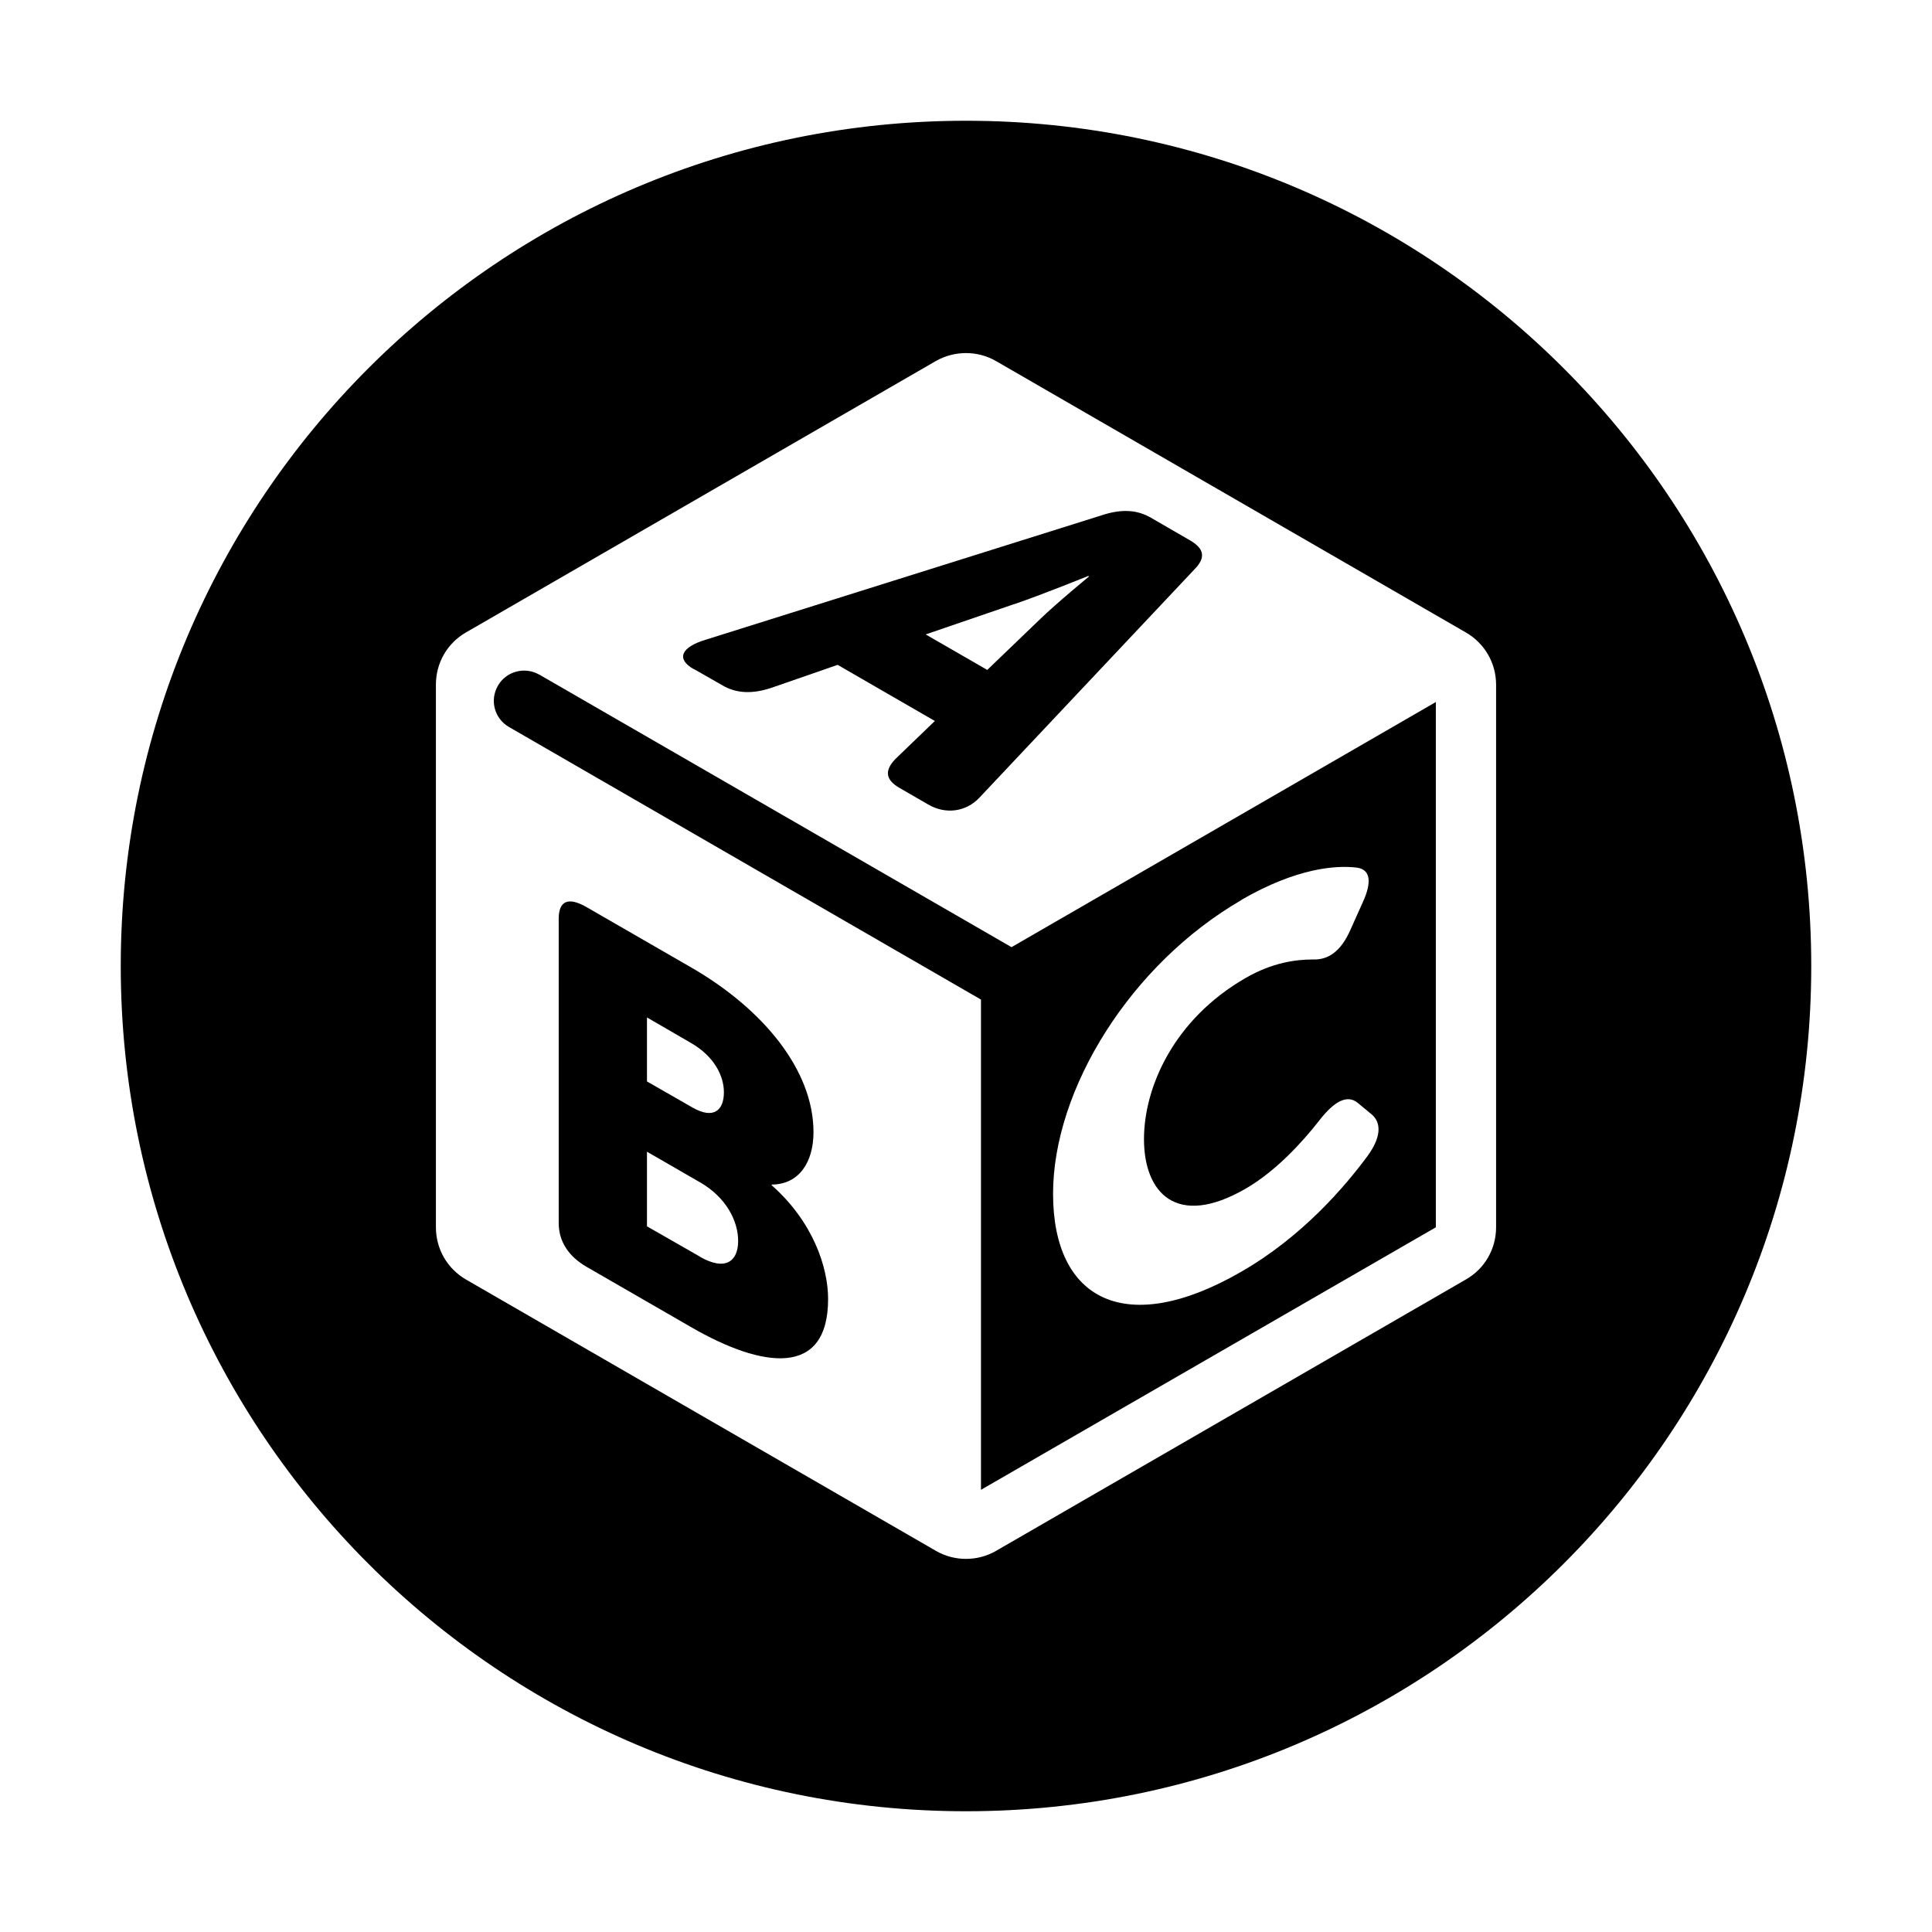 <svg xmlns="http://www.w3.org/2000/svg" viewBox="-7.5 16.5 16 16"><path d="M-3.036 22.086c-.118-.067-.272-.027-.34.092-.07.12-.03.272.09.342l3.91 2.258v4.06l3.767-2.174v-4.35l-3.514 2.03-3.912-2.258zm5.817 1.866c.46-.265.78-.287.955-.267.117.016.125.123.05.287l-.104.232c-.078.175-.182.247-.31.242-.14 0-.334.025-.556.153-.596.343-.842.906-.842 1.335 0 .442.267.742.842.41.25-.145.467-.382.61-.565.124-.16.232-.218.32-.144l.116.096c.08.07.075.19-.037.343-.188.254-.538.665-1.042.956-.957.554-1.562.24-1.562-.644 0-.865.642-1.902 1.563-2.434z"/><path d="M-1.755 22.04l.24.137c.115.067.25.072.41.017l.542-.188.805.465-.326.314c-.093.096-.083.173.033.24l.237.137c.145.085.314.062.425-.056l1.782-1.892c.094-.096.08-.17-.036-.238l-.325-.188c-.115-.067-.245-.075-.41-.02l-3.278 1.03c-.206.062-.245.16-.1.243zm2.65-.535c.235-.08.617-.235.617-.235l.007.004s-.268.22-.408.356l-.435.418-.51-.294.73-.25zM-1.11 26.31c.226 0 .347-.184.347-.434 0-.513-.416-1.02-1.013-1.364l-.867-.5c-.15-.086-.23-.053-.23.097v2.52c0 .15.08.275.23.362l.867.5c.592.342 1.134.417 1.134-.233 0-.263-.125-.64-.467-.942v-.01zm-1.032-1.384l.362.21c.196.112.275.275.275.41 0 .143-.08.23-.262.125l-.375-.215v-.53zm.437 1.98l-.437-.25v-.618l.442.255c.213.123.313.318.313.484 0 .168-.105.253-.318.13z"/><path d="M.5 17.5c-3.866 0-7 3.134-7 7s3.134 7 7 7 7-3.134 7-7-3.134-7-7-7zm4.39 9.163c0 .18-.094.344-.25.433L.75 29.343c-.077.045-.164.067-.25.067s-.173-.022-.25-.067l-3.89-2.246c-.156-.09-.25-.254-.25-.433V22.17c0-.18.094-.344.25-.433L.25 19.49c.077-.044.164-.066.25-.066s.173.022.25.067l3.89 2.247c.156.09.25.254.25.433v4.493z"/></svg>